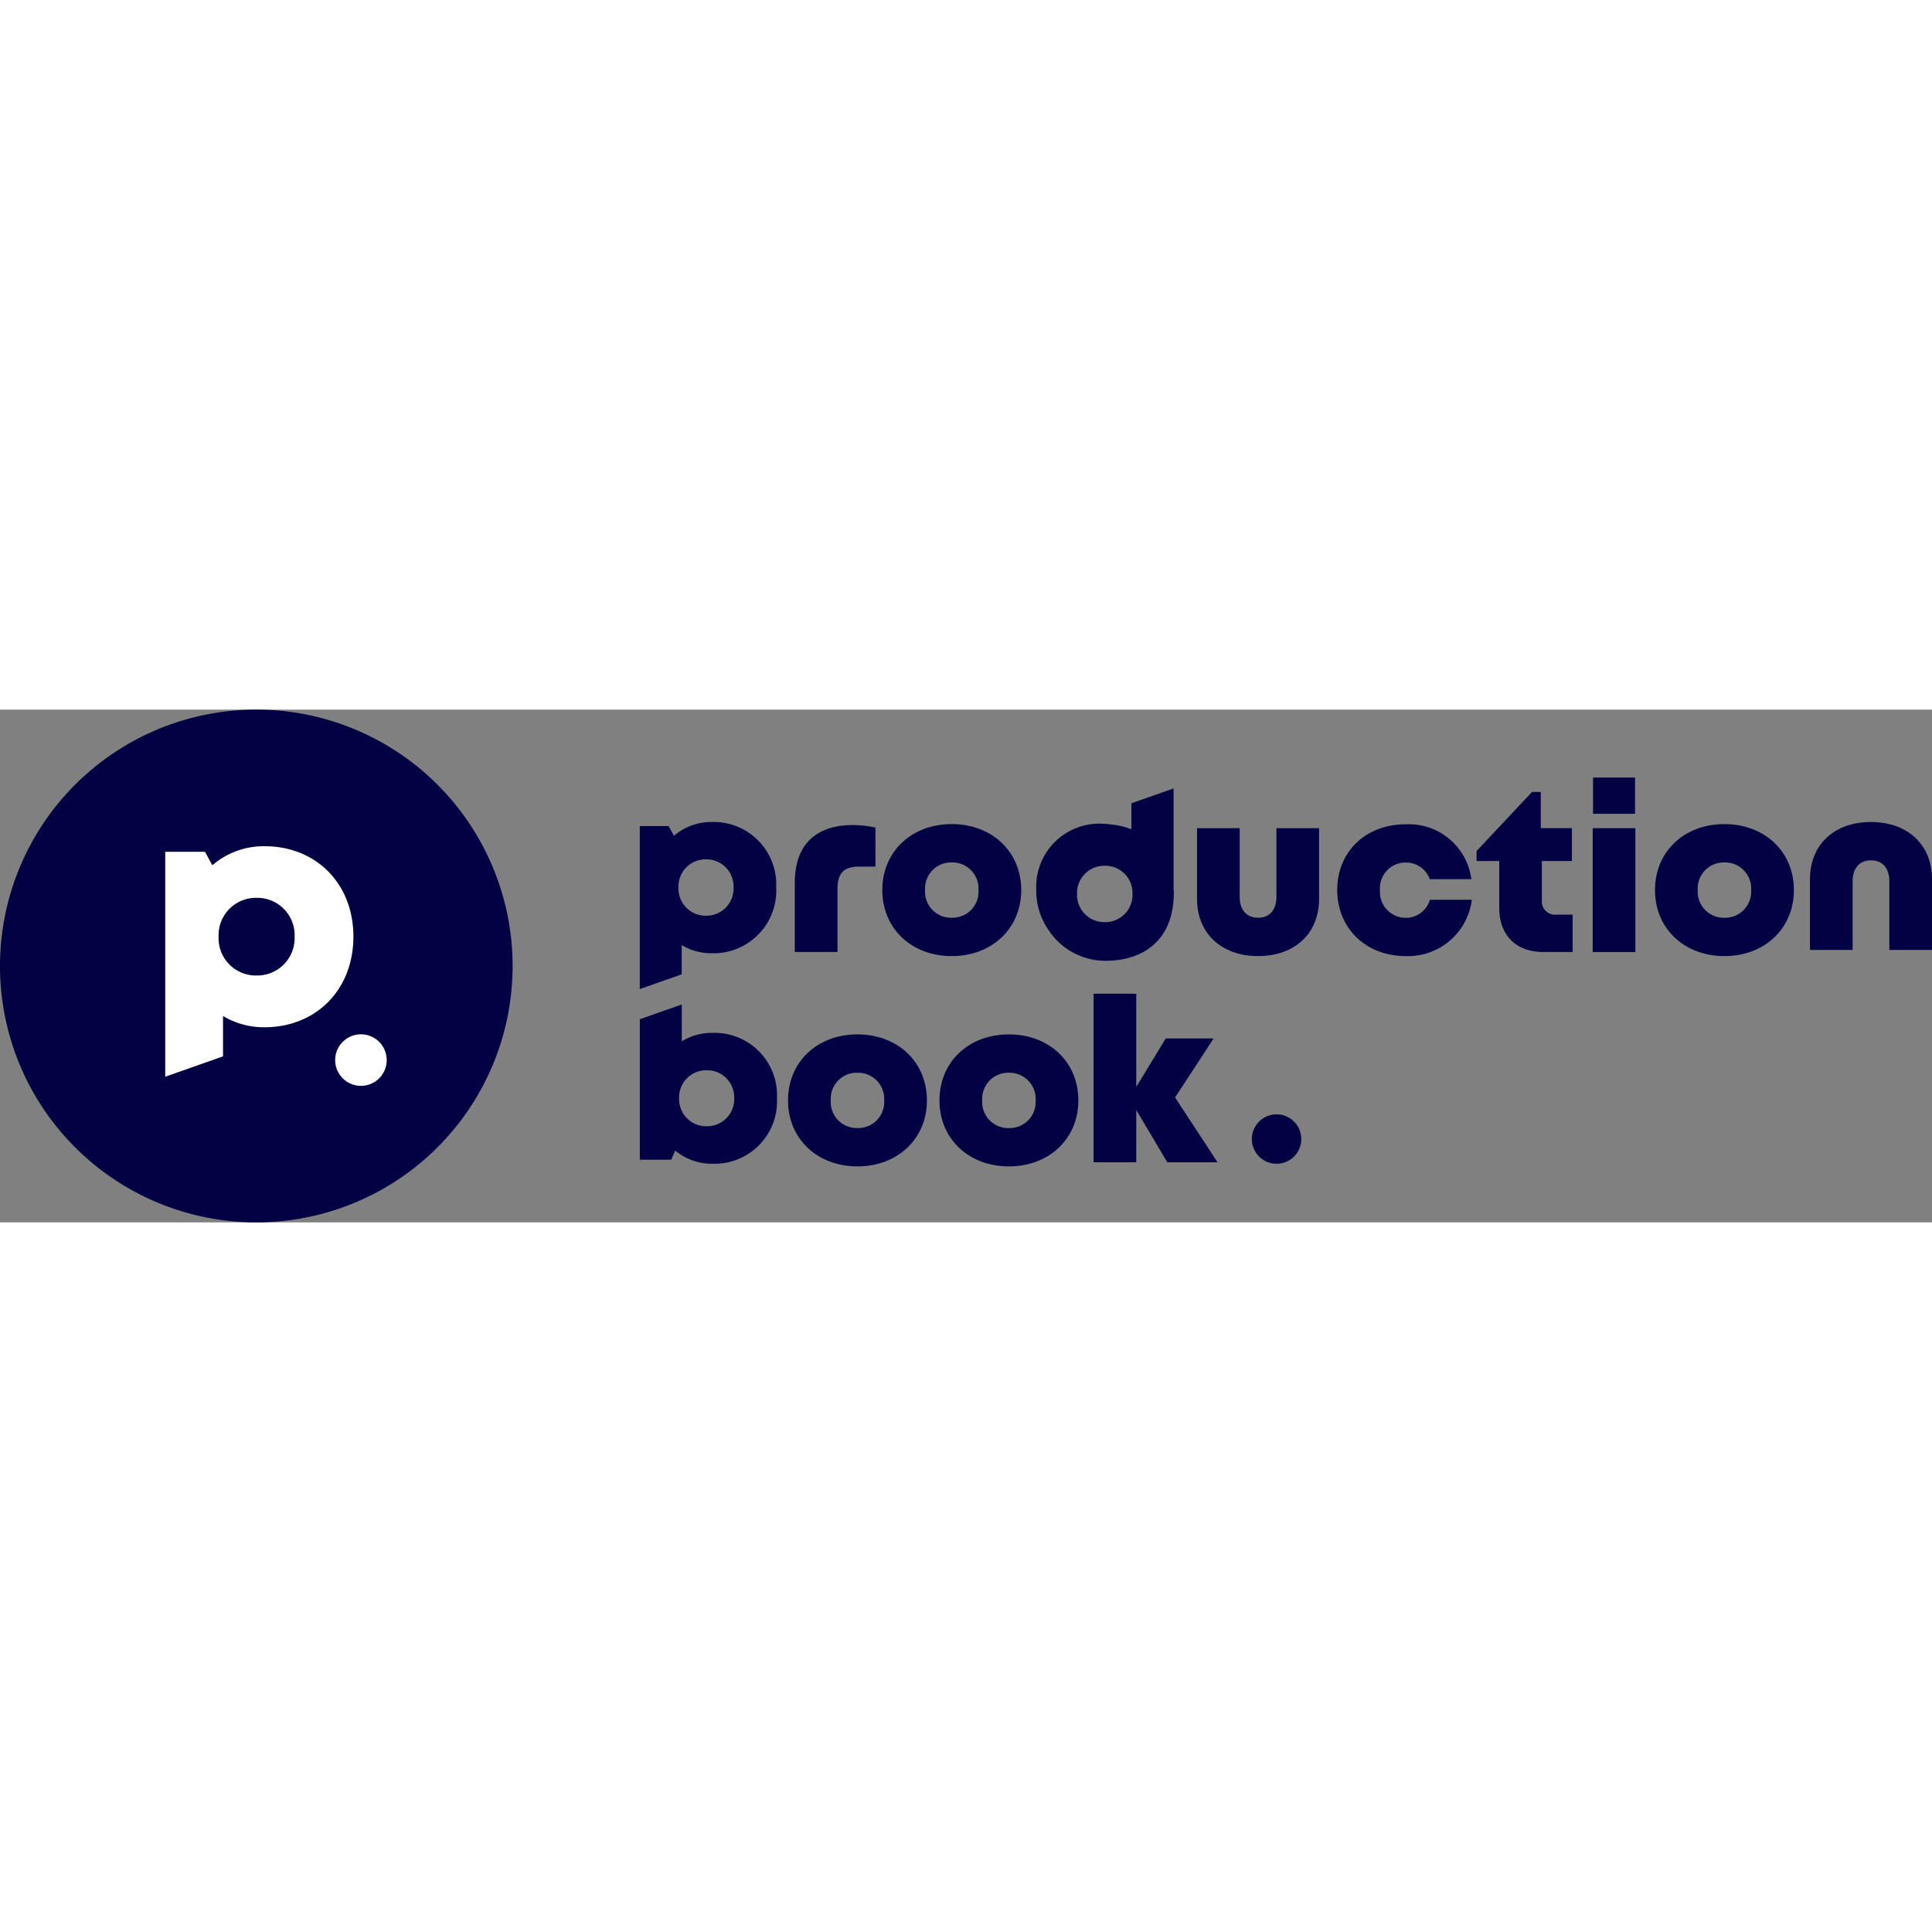 <svg xmlns="http://www.w3.org/2000/svg" width="64" height="64" viewBox="0 0 241.134 64">
  <rect x="0" y="0" width="241.134" height="64" fill="#808080" stroke="none"/>
  <g id="Group_100969"  transform="translate(-41.441 -23.292)">
    <g id="Group_99882"  transform="translate(41.441 23.292)">
      <g id="Group_100944"  transform="translate(0)">
        <path id="Path_1"  d="M31.989-94.25a31.994,31.994,0,0,0,31.989-32,32,32,0,0,0-31.989-32A32,32,0,0,0,0-126.25a31.994,31.994,0,0,0,31.989,32" transform="translate(0 158.25)" fill="#010143"/>
        <path id="Path_2"  d="M67.567-109.676a9.81,9.81,0,0,0-6.5,2.378l-.914-1.683H55.188V-80.91L62.4-83.449v-5.038a9.906,9.906,0,0,0,5.165,1.406c6.478,0,11.108-4.709,11.108-11.31s-4.63-11.287-11.108-11.287M66.591-93.54a4.662,4.662,0,0,1-3.417-1.4,4.662,4.662,0,0,1-1.325-3.447,4.662,4.662,0,0,1,1.326-3.447,4.663,4.663,0,0,1,3.417-1.4,4.663,4.663,0,0,1,3.417,1.4,4.662,4.662,0,0,1,1.326,3.447,4.672,4.672,0,0,1-1.328,3.445,4.672,4.672,0,0,1-3.414,1.4" transform="translate(-34.565 126.727)" fill="#ffffff"/>
        <path id="Path_3"  d="M104.933-58.5a3.216,3.216,0,0,1-3.216,3.216A3.216,3.216,0,0,1,98.5-58.5a3.216,3.216,0,0,1,3.215-3.215,3.216,3.216,0,0,1,3.216,3.216" transform="translate(-56.666 102.241)" fill="#ffffff"/>
        <path id="Path_4"  d="M392.5-30.271a3.083,3.083,0,0,1-3.083,3.083,3.083,3.083,0,0,1-3.083-3.083,3.083,3.083,0,0,1,3.083-3.083,3.083,3.083,0,0,1,3.083,3.083" transform="translate(-230.089 83.87)" fill="#010143"/>
        <path id="Path_5"  d="M272.294-114.682c0-4.792,3.627-8.235,8.667-8.235,5.023,0,8.666,3.443,8.666,8.235,0,4.775-3.643,8.236-8.666,8.236-5.04,0-8.667-3.46-8.667-8.236m12,0a3.26,3.26,0,0,0-3.333-3.452,3.253,3.253,0,0,0-3.333,3.452,3.253,3.253,0,0,0,3.333,3.452,3.253,3.253,0,0,0,3.333-3.452" transform="translate(-162.169 137.208)" fill="#010143"/>
        <path id="Path_6"  d="M369.414-112.843v-8.822h5.325v8.59c0,1.631.877,2.591,2.3,2.591s2.283-.976,2.283-2.591v-8.59h5.324v8.822c0,4.326-3.041,7.143-7.607,7.143s-7.624-2.817-7.624-7.143" transform="translate(-220.011 136.463)" fill="#010143"/>
        <path id="Path_7"  d="M573.8-116.425v8.822h-5.325v-8.591c0-1.631-.877-2.591-2.3-2.591s-2.283.976-2.283,2.591v8.59h-5.324v-8.821c0-4.326,3.041-7.143,7.607-7.143s7.624,2.818,7.624,7.143" transform="translate(-332.665 137.596)" fill="#010143"/>
        <path id="Path_8"  d="M421.217-106.412c-4.957,0-8.535-3.473-8.535-8.256s3.561-8.19,8.552-8.19a7.863,7.863,0,0,1,8.184,6.85h-5.186a3.138,3.138,0,0,0-3.015-2.079,3.194,3.194,0,0,0-3.2,3.436,3.231,3.231,0,0,0,3.2,3.469,3.115,3.115,0,0,0,3.026-2.256h5.232a8.018,8.018,0,0,1-8.258,7.027Z" transform="translate(-245.78 137.173)" fill="#010143"/>
        <path id="Path_9"  d="M467.681-117.53v4.663h-3.663c-3.418,0-5.5-2.09-5.5-5.525v-5.833h-2.83v-1.244l6.925-7.375h1.091v4.52h3.883v4.1h-3.749v4.919a1.64,1.64,0,0,0,.48,1.308,1.639,1.639,0,0,0,1.312.467Z" transform="translate(-271.397 143.12)" fill="#010143"/>
        <path id="Path_10"  d="M491.5-106.208h5.324v-15.457H491.5Z" transform="translate(-292.712 136.463)" fill="#010143" fill-rule="evenodd"/>
        <path id="Path_11"  d="M510.73-114.682c0-4.792,3.627-8.235,8.667-8.235,5.023,0,8.666,3.443,8.666,8.235,0,4.775-3.643,8.236-8.666,8.236-5.04,0-8.667-3.46-8.667-8.236m12,0a3.26,3.26,0,0,0-3.333-3.452,3.253,3.253,0,0,0-3.334,3.452,3.253,3.253,0,0,0,3.334,3.452,3.253,3.253,0,0,0,3.333-3.452" transform="translate(-304.168 137.208)" fill="#010143"/>
        <path id="Path_12"  d="M243.191-49.8c0-4.791,3.627-8.235,8.667-8.235,5.023,0,8.666,3.443,8.666,8.235,0,4.775-3.643,8.236-8.666,8.236-5.04,0-8.667-3.461-8.667-8.236m12,0a3.26,3.26,0,0,0-3.334-3.452,3.253,3.253,0,0,0-3.333,3.452,3.253,3.253,0,0,0,3.333,3.452,3.253,3.253,0,0,0,3.334-3.452" transform="translate(-144.836 98.574)" fill="#010143"/>
        <path id="Path_13"  d="M289.929-49.8c0-4.792,3.627-8.235,8.667-8.235,5.023,0,8.666,3.443,8.666,8.235,0,4.775-3.643,8.236-8.667,8.236-5.04,0-8.666-3.46-8.666-8.236m12,0a3.26,3.26,0,0,0-3.333-3.452,3.253,3.253,0,0,0-3.334,3.452,3.254,3.254,0,0,0,3.333,3.453,3.254,3.254,0,0,0,3.334-3.453" transform="translate(-172.672 98.574)" fill="#010143"/>
        <path id="Path_14"  d="M346.685-49.553l-3.871-6.537v6.537h-5.324v-21.04h5.324v11.638l3.682-6.056h5.979l-4.817,7.367,5.3,8.091Z" transform="translate(-200.997 106.053)" fill="#010143"/>
        <path id="Path_15"  d="M255.339-122.313s-10.079-2.573-10.067,6.954v8.576H250.6v-7.861c0-1.972.79-2.8,2.674-2.8h2.067Z" transform="translate(-146.076 137.037)" fill="#010143"/>
        <path id="Path_16"  d="M206.422-123.565a7.113,7.113,0,0,0-4.712,1.723l-.662-1.22h-3.6v20.347l5.229-1.841v-3.651a7.181,7.181,0,0,0,3.743,1.02,7.822,7.822,0,0,0,8.051-8.2,7.809,7.809,0,0,0-8.051-8.181m-.707,11.694a3.379,3.379,0,0,1-2.476-1.016,3.379,3.379,0,0,1-.961-2.5,3.379,3.379,0,0,1,.96-2.5,3.379,3.379,0,0,1,2.476-1.016,3.379,3.379,0,0,1,2.476,1.016,3.379,3.379,0,0,1,.96,2.5,3.386,3.386,0,0,1-.963,2.5,3.386,3.386,0,0,1-2.474,1.018" transform="translate(-117.594 137.595)" fill="#010143"/>
        <path id="Path_17"  d="M336.936-121.667v-12.262l-5.264,1.852v3.257a8.466,8.466,0,0,0-2.507-.6,7.612,7.612,0,0,0-1.261-.108,7.875,7.875,0,0,0-8.105,8.252,8.53,8.53,0,0,0,1.517,5,8.508,8.508,0,0,0,7.128,3.86c4.706,0,8.52-2.547,8.52-8.52,0-.229-.017-.454-.034-.678,0-.018,0-.034.006-.052m-8.586,4.425a3.4,3.4,0,0,1-2.49-1.017,3.4,3.4,0,0,1-.971-2.508,3.4,3.4,0,0,1,.978-2.5,3.4,3.4,0,0,1,2.483-1.012,3.4,3.4,0,0,1,2.484,1.011,3.4,3.4,0,0,1,.976,2.5,3.4,3.4,0,0,1-.971,2.508,3.4,3.4,0,0,1-2.489,1.018" transform="translate(-190.461 143.767)" fill="#010143"/>
        <path id="Path_18"  d="M206.5-63.726a7.2,7.2,0,0,0-3.816,1.058v-4.6l-5.229,1.841v17.532h3.914l.5-1.14a7.128,7.128,0,0,0,4.632,1.644,7.8,7.8,0,0,0,8.068-8.169,7.8,7.8,0,0,0-8.068-8.167m-.708,11.654a3.372,3.372,0,0,1-2.468-1,3.372,3.372,0,0,1-.969-2.482,3.377,3.377,0,0,1,.964-2.491,3.376,3.376,0,0,1,2.473-1.011,3.376,3.376,0,0,1,2.473,1.011,3.376,3.376,0,0,1,.964,2.491,3.379,3.379,0,0,1-.971,2.479,3.379,3.379,0,0,1-2.465,1.006" transform="translate(-117.594 104.071)" fill="#010143"/>
        <path id="Path_19"  d="M491.6-132.758h5.243v-4.518H491.6Z" transform="translate(-292.771 145.755)" fill="#010143" fill-rule="evenodd"/>
      </g>
    </g>
  </g>
</svg>
